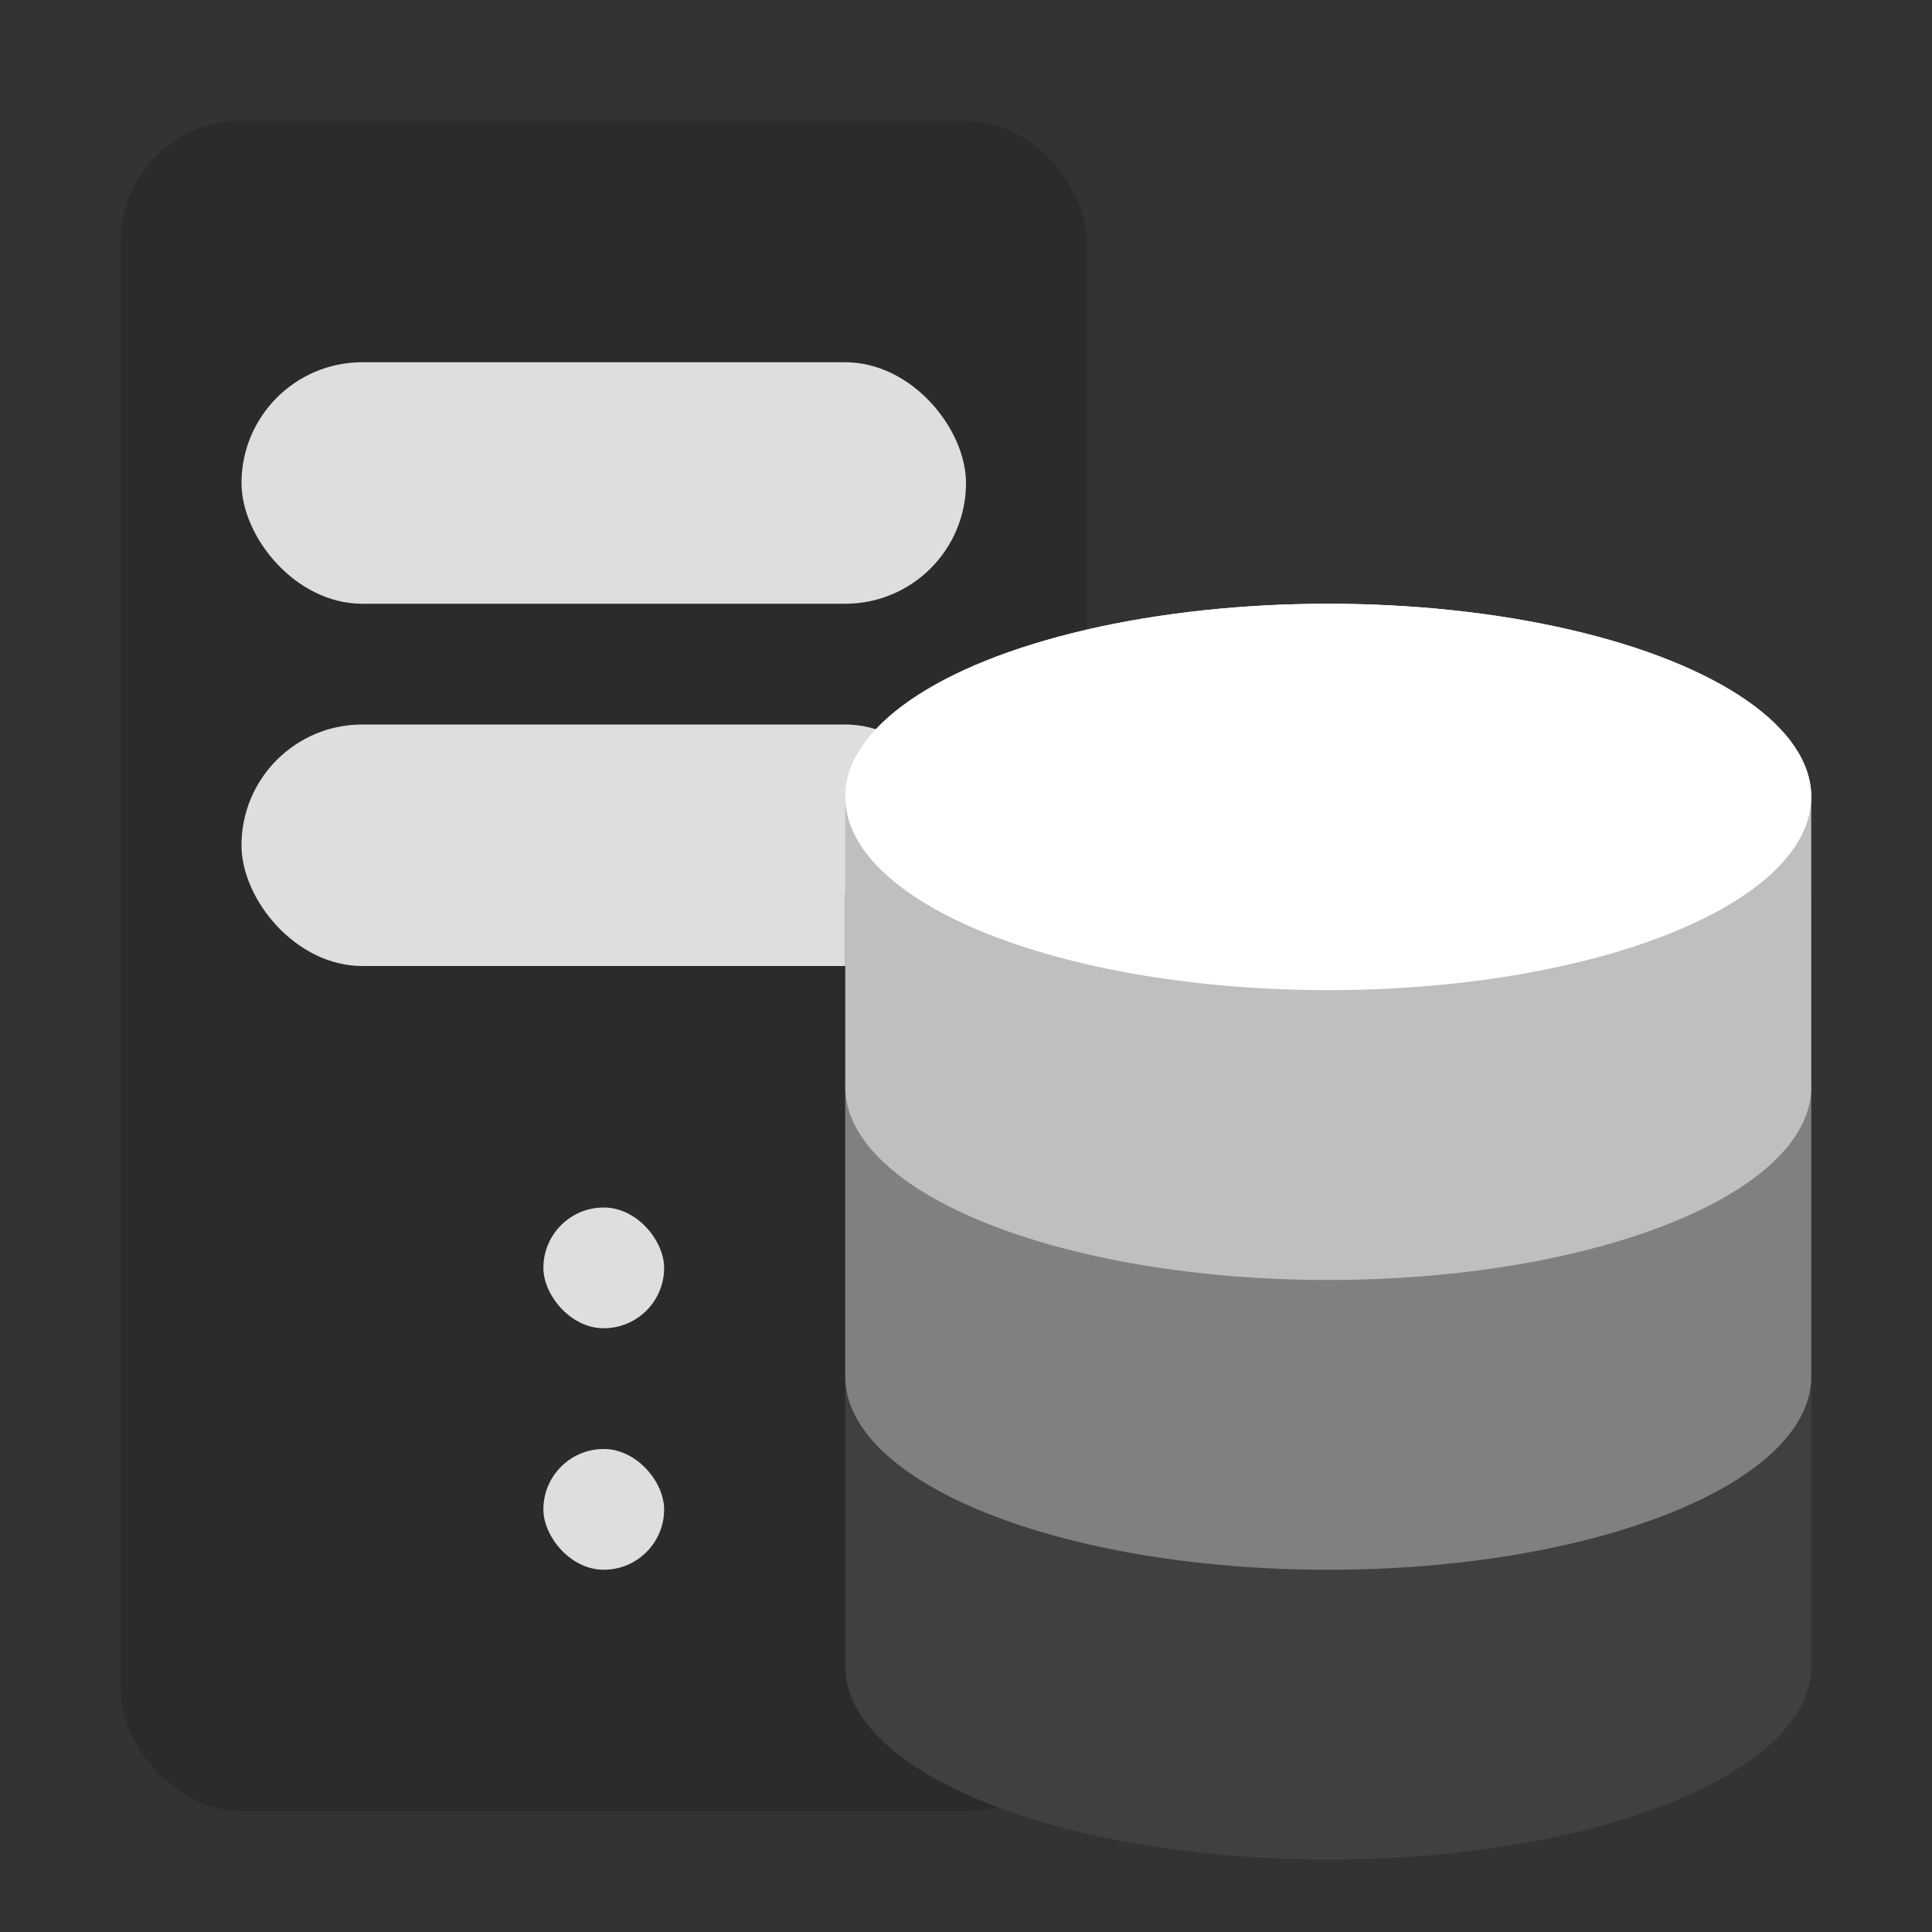 <svg width="16" height="16" viewBox="0 0 16 16" fill="none" xmlns="http://www.w3.org/2000/svg">
<rect x="0" y="0" width="16" height="16" fill="#333333" stroke="none"/>
<rect x="1" y="1" width="8" height="14" rx="1" fill="#2B2B2B"/>
<rect x="4.5" y="10" width="1" height="1" rx="0.5" fill="#DEDEDE"/>
<rect x="4.5" y="12" width="1" height="1" rx="0.5" fill="#DEDEDE"/>
<rect x="2" y="6" width="6" height="2" rx="1" fill="#DEDEDE"/>
<rect x="2" y="3" width="6" height="2" rx="1" fill="#DEDEDE"/>
<ellipse cx="11" cy="6.6" rx="4" ry="1.6" fill="white"/>
<path fill-rule="evenodd" clip-rule="evenodd" d="M15 7.4H7V13.8C7 14.684 8.791 15.4 11 15.4C13.209 15.4 15 14.684 15 13.8V7.4Z" fill="#404040"/>
<path fill-rule="evenodd" clip-rule="evenodd" d="M15 9H7V11.4C7 11.4 7 11.4 7 11.4C7 12.284 8.791 13 11 13C13.209 13 15 12.284 15 11.4C15 11.4 15 11.4 15 11.4V9Z" fill="#808080"/>
<path fill-rule="evenodd" clip-rule="evenodd" d="M15 6.6H7V9C7 9 7 9 7 9C7 9.884 8.791 10.6 11 10.6C13.209 10.6 15 9.884 15 9C15 9 15 9 15 9V6.6Z" fill="#BFBFBF"/>
<ellipse cx="11" cy="6.6" rx="4" ry="1.6" fill="white"/>
</svg>
